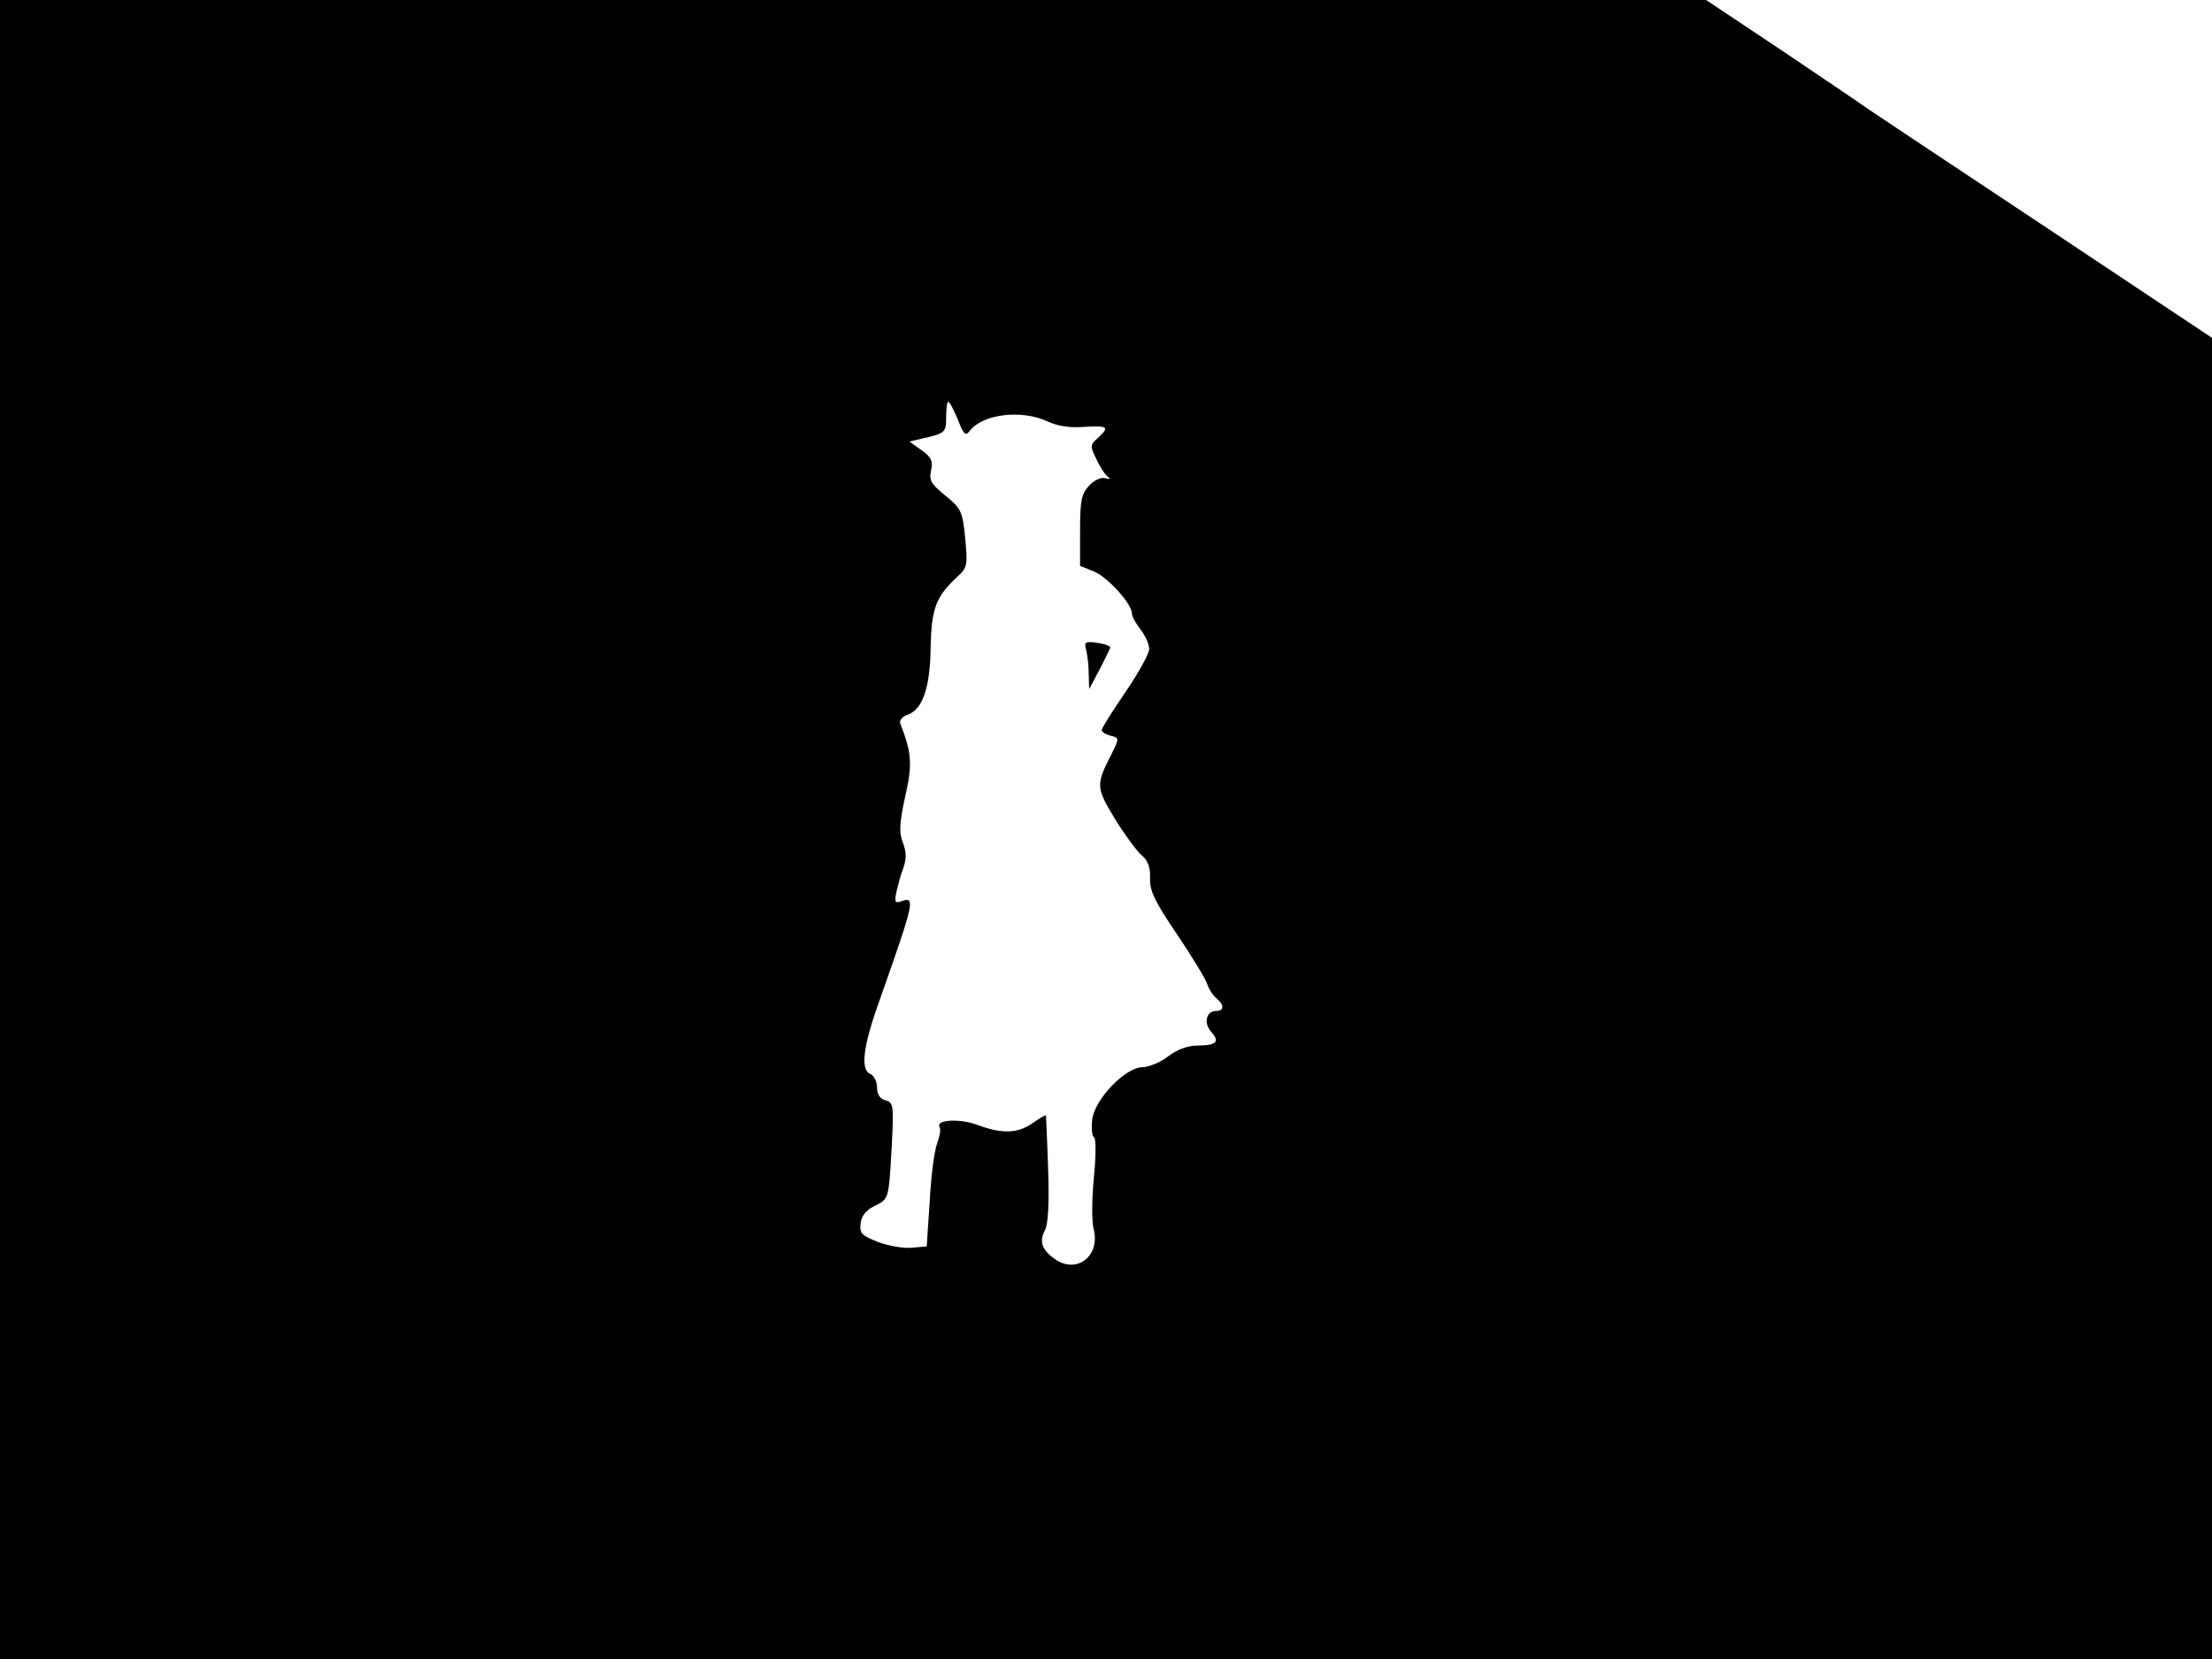 <svg xmlns="http://www.w3.org/2000/svg" width="682.667" height="512" version="1.0" viewBox="0 0 512 384"><path d="M0 192v192h512V78.2l-39.2-26.1c-21.6-14.3-39.7-26.4-40.3-26.8-.5-.4-9.2-6.3-19.3-13.1L394.9 0H0zm221.7-94.9c1.3 3.4 1.8 3.9 2.7 2.7 3-4 12.1-5.1 18.2-2.2 2.1 1 5.2 1.5 8.4 1.2 5.5-.3 5.9 0 3.1 2.6-1.8 1.6-1.8 1.9-.3 4.9.8 1.8 2 3.6 2.6 4 .7.6.5.7-.5.4s-2.6.4-3.8 1.7c-1.8 1.9-2.1 3.5-2.1 10.4v8.2l3.3 1.3c3.2 1.4 8.7 7.5 8.7 9.7 0 .7.9 2.3 2 3.7s2 3.5 2 4.5c0 1.1-2.5 5.6-5.5 10s-5.5 8.3-5.5 8.8c0 .4.9 1 2.1 1.3 2 .5 2 .6.1 4.4-3.6 7-3.5 7.6.9 14.9 2.3 3.7 5.1 7.5 6.2 8.4 1.4 1.2 2 2.8 1.9 5.3-.1 2.9 1.1 5.4 6.2 12.9 3.5 5.2 6.6 10.3 7 11.5s1.3 2.7 2.1 3.3c1.9 1.6 1.9 3 0 3-2.3 0-3 2.8-1.1 4.9 2 2.2 1.2 3.1-3.2 3.1-2.2 0-4.7.9-6.8 2.5-1.8 1.4-4.5 2.5-5.9 2.5-4 0-11.2 7.5-11.7 12.2-.2 2.1 0 3.9.4 4 .5.2.5 4.4 0 9.3-.5 5-.5 10.3-.1 11.8 1.7 6.2-3.6 10.6-8.7 7.3-3.2-2.2-4-4.2-2.5-6.9.7-1.4 1-6.3.7-14.2-.2-6.6-.5-12.1-.5-12.3-.1-.2-1.4.6-3 1.7-3.5 2.5-7.1 2.6-12.8.5-4.2-1.6-9.9-1.2-8.8.5.3.5 0 2.2-.6 3.8-.6 1.5-1.4 7.5-1.7 13.3l-.7 10.5-3.4.3c-1.9.2-5.4-.4-7.8-1.3-3.8-1.5-4.4-2-4.1-4.3.2-1.8 1.3-3.1 3.1-4 3.5-1.7 3.4-1.5 4.1-13.8.5-9.5.4-10.2-1.4-10.7-1.3-.3-2-1.4-2-3 0-1.4-.7-2.7-1.5-3.1-2.4-.9-1.8-6.3 2.1-17.1 8.2-23.2 8.4-24.2 4.8-22.8-1.2.4-1.4 0-.9-2.3.4-1.6.9-3.6 1.2-4.4 1.2-3.1 1.2-4.6.2-7.2-.8-2-.7-4.5.6-10.3 1.7-7.6 1.6-10-1.1-17-.3-.7.4-1.6 1.5-2 3.6-1.1 5.4-6.2 5.5-15.6.2-9.1 1.2-11.8 6.3-16.5 2.2-2 2.3-2.7 1.7-8.9s-1-6.9-4.6-9.8c-3.2-2.6-3.8-3.5-3.3-5.8.5-2.1.1-3.1-2.2-4.7l-2.8-2 3-.7c5.3-1.2 5.5-1.4 5.5-5 0-1.9.2-3.5.5-3.5s1.3 1.9 2.2 4.1"/><path d="M251.4 150.4c.3 1.2.6 3.7.6 5.6l.1 3.5 2.4-4.5c1.3-2.5 2.4-4.8 2.5-5.1 0-.4-1.4-.9-3.1-1.1-2.7-.4-3-.2-2.5 1.6"/></svg>